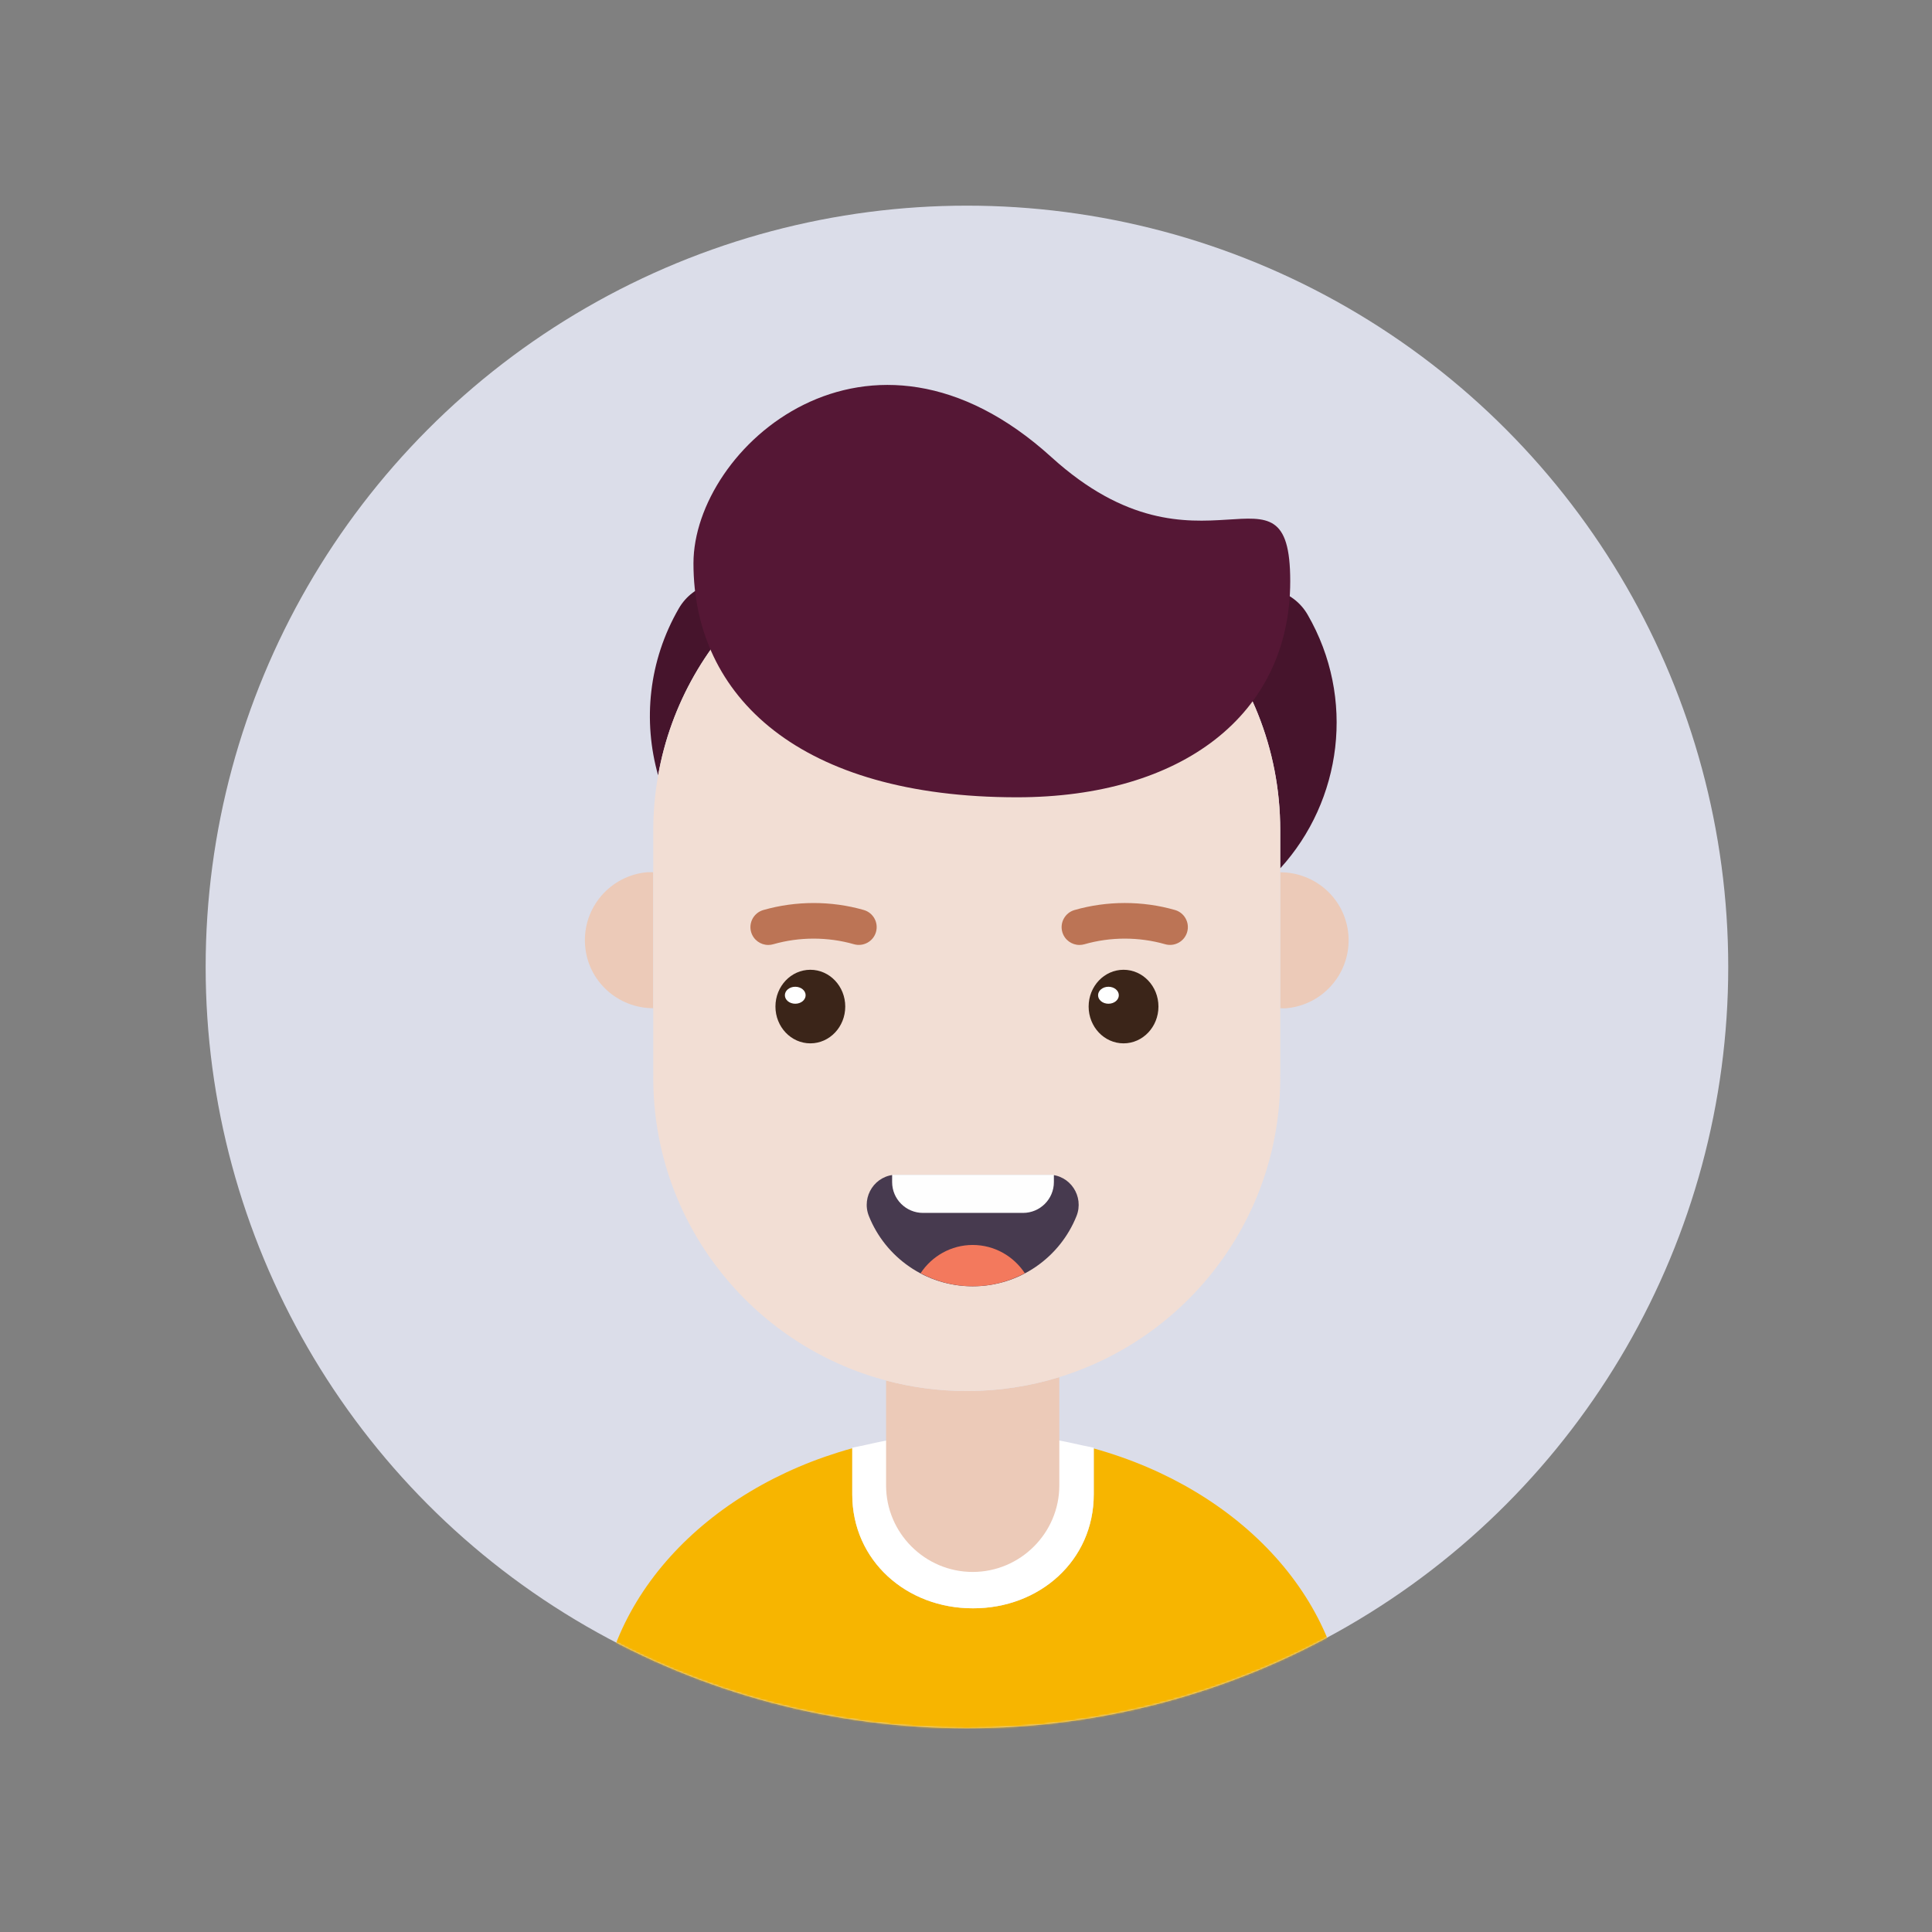 <?xml version="1.0" encoding="UTF-8"?>
<svg width="1024px" height="1024px" viewBox="0 0 1024 1024" version="1.1" xmlns="http://www.w3.org/2000/svg" xmlns:xlink="http://www.w3.org/1999/xlink">
    <rect x="0" y="0" width="1024" height="1024" fill="#808080" stroke="none"/>
    <!-- Generator: Sketch 64 (93537) - https://sketch.com -->
    <title>面性精神小伙</title>
    <desc>Created with Sketch.</desc>
    <defs>
        <circle id="path-1" cx="512.5" cy="512.5" r="403.5"></circle>
    </defs>
    <g id="面性精神小伙" stroke="none" stroke-width="1" fill="none" fill-rule="evenodd">
        <mask id="mask-2" fill="white">
            <use xlink:href="#path-1"></use>
        </mask>
        <use id="蒙版" fill="#DBDDE9" xlink:href="#path-1"></use>
        <g id="boy_1" mask="url(#mask-2)">
            <g transform="translate(310, 203)" id="boy">
                <g>
                    <path d="M81.4,734.824 C75.13,734.824 70.054,739.899 70.054,746.153 L70.054,791.469 L92.746,791.469 L92.746,746.153 C92.746,739.899 87.671,734.824 81.4,734.824 L81.4,734.824 Z" id="Fill-1" fill="#BBBDBF"></path>
                    <path d="M331.05,734.905 C324.832,734.905 319.779,739.942 319.779,746.151 L319.779,791.467 L342.313,791.467 L342.313,746.151 C342.313,739.942 337.267,734.905 331.05,734.905" id="Fill-3" fill="#BBBDBF"></path>
                    <path d="M147.796,562.897 C147.032,563.086 146.313,563.335 145.549,563.531 C146.29,563.358 147.054,563.229 147.796,563.071 L147.796,562.897 Z" id="Fill-5" fill="#D0D2D3"></path>
                    <path d="M269.712,564.706 L269.712,589.094 C269.712,624.206 240.9,649.508 205.72,649.432 C170.532,649.508 141.721,624.206 141.721,589.094 L141.721,564.608 C63.585,586.125 7.301,645.867 7.301,716.364 L7.301,777.126 C7.301,785.049 13.73,791.469 21.665,791.469 L70.052,791.469 L70.052,746.152 C70.052,739.899 75.135,734.823 81.398,734.823 C87.668,734.823 92.744,739.899 92.744,746.152 L92.744,791.469 L181.735,876.286 C195.168,889.095 216.302,889.148 229.804,876.399 L319.778,791.469 L319.778,746.152 C319.778,739.944 324.831,734.906 331.048,734.906 C337.266,734.906 342.311,739.944 342.311,746.152 L342.311,791.469 L395.463,791.469 C400.062,791.469 403.791,787.745 403.791,783.145 L403.791,716.364 C403.791,645.973 347.674,586.299 269.712,564.706" id="Fill-7" fill="#F7B500"></path>
                    <path d="M263.3,562.897 L263.3,562.995 C263.739,563.093 264.193,563.176 264.632,563.275 C264.178,563.161 263.754,563.01 263.3,562.897" id="Fill-9" fill="#D0D2D3"></path>
                    <path d="M205.716,649.43 C240.897,649.513 269.708,624.204 269.708,589.091 L269.708,564.704 L269.708,564.318 C268.051,563.91 266.312,563.654 264.632,563.276 C264.194,563.17 263.74,563.095 263.301,562.997 C258.876,562.022 254.481,560.995 249.951,560.24 C235.677,563.019 220.973,564.598 205.883,564.598 L205.55,564.598 C190.46,564.598 175.755,563.019 161.482,560.24 C156.838,561.01 152.329,562.06 147.799,563.065 C147.05,563.231 146.293,563.359 145.552,563.533 C144.289,563.82 142.973,564.009 141.717,564.318 L141.717,564.613 L141.717,589.091 C141.717,624.204 170.536,649.513 205.716,649.43" id="Fill-11" fill="#FFFFFF"></path>
                    <path d="M260.749,729.151 L150.677,729.151 C137.478,729.151 130.618,744.861 139.604,754.521 L187.809,806.363 C197.476,816.755 213.958,816.755 223.625,806.363 L271.83,754.521 C280.809,744.861 273.948,729.151 260.749,729.151" id="Fill-13" fill="#EC1D24"></path>
                    <path d="M174.791,772.196 L151.947,749.387 C148.43,745.875 150.919,739.871 155.896,739.871 L173.006,739.871 C179.254,739.871 184.321,744.931 184.321,751.17 L184.321,768.254 C184.321,773.223 178.308,775.708 174.791,772.196" id="Fill-15" fill="#EE5B48"></path>
                    <path d="M205.548,434.735 C180.299,434.735 159.642,455.361 159.642,480.572 L159.642,484.22 C159.642,459.009 180.299,438.383 205.548,438.383 C230.796,438.383 251.454,459.009 251.454,484.22 L251.454,480.572 C251.454,455.361 230.796,434.735 205.548,434.735" id="Fill-17" fill="#231F20"></path>
                    <path d="M191.488,557.479 C180.535,556.549 169.888,554.549 159.64,551.609 L159.64,551.609 L159.64,528.701 C173.286,532.319 187.612,534.275 202.399,534.275 C219.471,534.275 235.946,531.692 251.46,526.911 L251.46,526.911 L251.46,551.609 C240.812,554.662 229.742,556.702 218.342,557.581 L219.608,557.48 C230.561,556.55 241.207,554.55 251.46,551.609 L251.46,551.609 L251.46,584.328 C251.46,609.539 230.795,630.165 205.546,630.165 C180.297,630.165 159.64,609.539 159.64,584.328 L159.64,584.328 L159.64,551.609 C170.282,554.663 181.355,556.703 192.753,557.582 Z" id="形状结合" fill="#ECCAB8"></path>
                    <path d="M368.546,259.328 L368.546,331.366 C369.476,331.366 370.369,331.502 371.307,331.434 C391.268,329.908 406.215,312.515 404.687,292.59 C403.227,273.595 387.312,259.328 368.546,259.328" id="Fill-23" fill="#ECCAB8"></path>
                    <path d="M33.482,259.261 C13.521,260.787 -1.418,278.173 0.11,298.105 C1.562,317.1 17.484,331.367 36.243,331.367 L36.243,259.329 C35.32,259.329 34.42,259.186 33.482,259.261" id="Fill-25" fill="#ECCAB8"></path>
                    <path d="M368.546,257.26 C401.283,221.339 408.673,167.073 383.054,122.768 C375.384,109.506 358.395,104.959 345.113,112.617 L324.524,124.49 C351.837,154.052 368.546,193.545 368.546,236.943 L368.546,257.26 Z" id="Fill-27" fill="#46142C"></path>
                    <path d="M92.877,112.238 L87.756,109.285 C74.474,101.627 57.485,106.174 49.815,119.436 L49.815,119.436 C33.673,147.351 30.686,179.208 38.825,207.954 C45.519,170.047 65.087,136.596 92.877,112.238" id="Fill-29" fill="#46142C"></path>
                    <path d="M368.546,257.26 L368.546,236.943 C368.546,193.545 351.837,154.052 324.524,124.49 C294.162,91.636 250.691,71.04 202.395,71.04 C160.43,71.04 122.126,86.613 92.876,112.24 C65.085,136.597 45.517,170.048 38.823,207.955 C37.159,217.374 36.244,227.049 36.244,236.943 L36.244,259.329 L36.244,331.367 L36.244,366.668 L36.289,366.668 C36.282,367.242 36.244,367.801 36.244,368.368 C36.244,445.232 88.602,509.86 159.643,528.704 C173.289,532.322 187.607,534.271 202.395,534.271 C219.474,534.271 235.949,531.695 251.455,526.914 C319.267,506.016 368.546,442.943 368.546,368.368 C368.546,367.801 368.508,367.242 368.501,366.668 L368.546,366.668 L368.546,331.367 L368.546,259.329 L368.546,257.26 Z" id="Fill-31" fill="#F2DED4"></path>
                    <path d="M97.201,297.846 C93.093,297.846 89.319,295.158 88.116,291.026 C86.672,286.011 89.569,280.777 94.583,279.335 C111.799,274.395 130.611,274.38 147.811,279.312 C152.826,280.747 155.731,285.981 154.286,290.996 C152.842,296.004 147.585,298.896 142.585,297.454 C128.773,293.496 113.63,293.504 99.825,297.476 C98.948,297.726 98.07,297.846 97.201,297.846" id="Fill-33" fill="#BC7455"></path>
                    <path d="M262.136,297.846 C258.028,297.846 254.254,295.158 253.051,291.026 C251.606,286.011 254.503,280.777 259.518,279.335 C276.719,274.388 295.531,274.365 312.746,279.312 C317.769,280.747 320.666,285.981 319.221,290.996 C317.784,296.004 312.527,298.896 307.527,297.454 C293.7,293.496 278.557,293.504 264.76,297.476 C263.883,297.726 263.005,297.846 262.136,297.846" id="Fill-39" fill="#BC7455"></path>
                    <path d="M245.88,419.629 C257.166,419.629 264.745,431.117 260.555,441.578 C251.826,463.367 230.488,478.76 205.549,478.76 C180.611,478.76 159.272,463.367 150.544,441.578 C146.353,431.117 153.932,419.629 165.218,419.629 L245.88,419.629 Z" id="Fill-45" fill="#473A4F"></path>
                    <path d="M232.221,439.865 L179.213,439.865 C170.174,439.865 162.844,432.546 162.844,423.528 L162.844,419.631 L248.582,419.631 L248.582,423.528 C248.582,432.546 241.26,439.865 232.221,439.865" id="Fill-51" fill="#FEFEFE"></path>
                    <path d="M205.557,456.858 C194.03,456.858 183.864,462.84 177.934,471.828 C186.194,476.193 195.558,478.761 205.557,478.761 C215.557,478.761 224.921,476.193 233.181,471.828 C227.251,462.84 217.085,456.858 205.557,456.858" id="Fill-53" fill="#F3795D"></path>
                    <g id="Group-59" transform="translate(57.116, 0.691)" fill="#551735">
                        <path d="M316.732,104.337 C316.732,175.249 259.124,218.889 171.903,218.889 C57.082,218.889 0.435,165.823 0.435,94.911 C0.435,33.689 93.185,-49.414 190.148,38.598 C269.101,110.258 316.732,33.424 316.732,104.337" id="Fill-57"></path>
                    </g>
                </g>
            </g>
        </g>
        <path d="M448,533.493 C448,544.267 439.716,553 429.502,553 C419.284,553 411,544.267 411,533.493 C411,522.733 419.284,514 429.502,514 C439.716,514 448,522.733 448,533.493 L448,533.493 Z" id="Fill-6" fill="#3B2519" mask="url(#mask-2)"></path>
        <path d="M427,527.498 C427,529.988 424.541,532 421.502,532 C418.459,532 416,529.988 416,527.498 C416,525.012 418.459,523 421.502,523 C424.541,523 427,525.012 427,527.498 L427,527.498 Z" id="Fill-7" fill="#FFFFFF" mask="url(#mask-2)"></path>
        <path d="M614,533.493 C614,544.267 605.716,553 595.502,553 C585.284,553 577,544.267 577,533.493 C577,522.733 585.284,514 595.502,514 C605.716,514 614,522.733 614,533.493 L614,533.493 Z" id="Fill-9" fill="#3B2519" mask="url(#mask-2)"></path>
        <path d="M593,527.498 C593,529.988 590.541,532 587.498,532 C584.459,532 582,529.988 582,527.498 C582,525.012 584.459,523 587.498,523 C590.541,523 593,525.012 593,527.498 L593,527.498 Z" id="Fill-10" fill="#FFFFFF" mask="url(#mask-2)"></path>
    </g>
</svg>